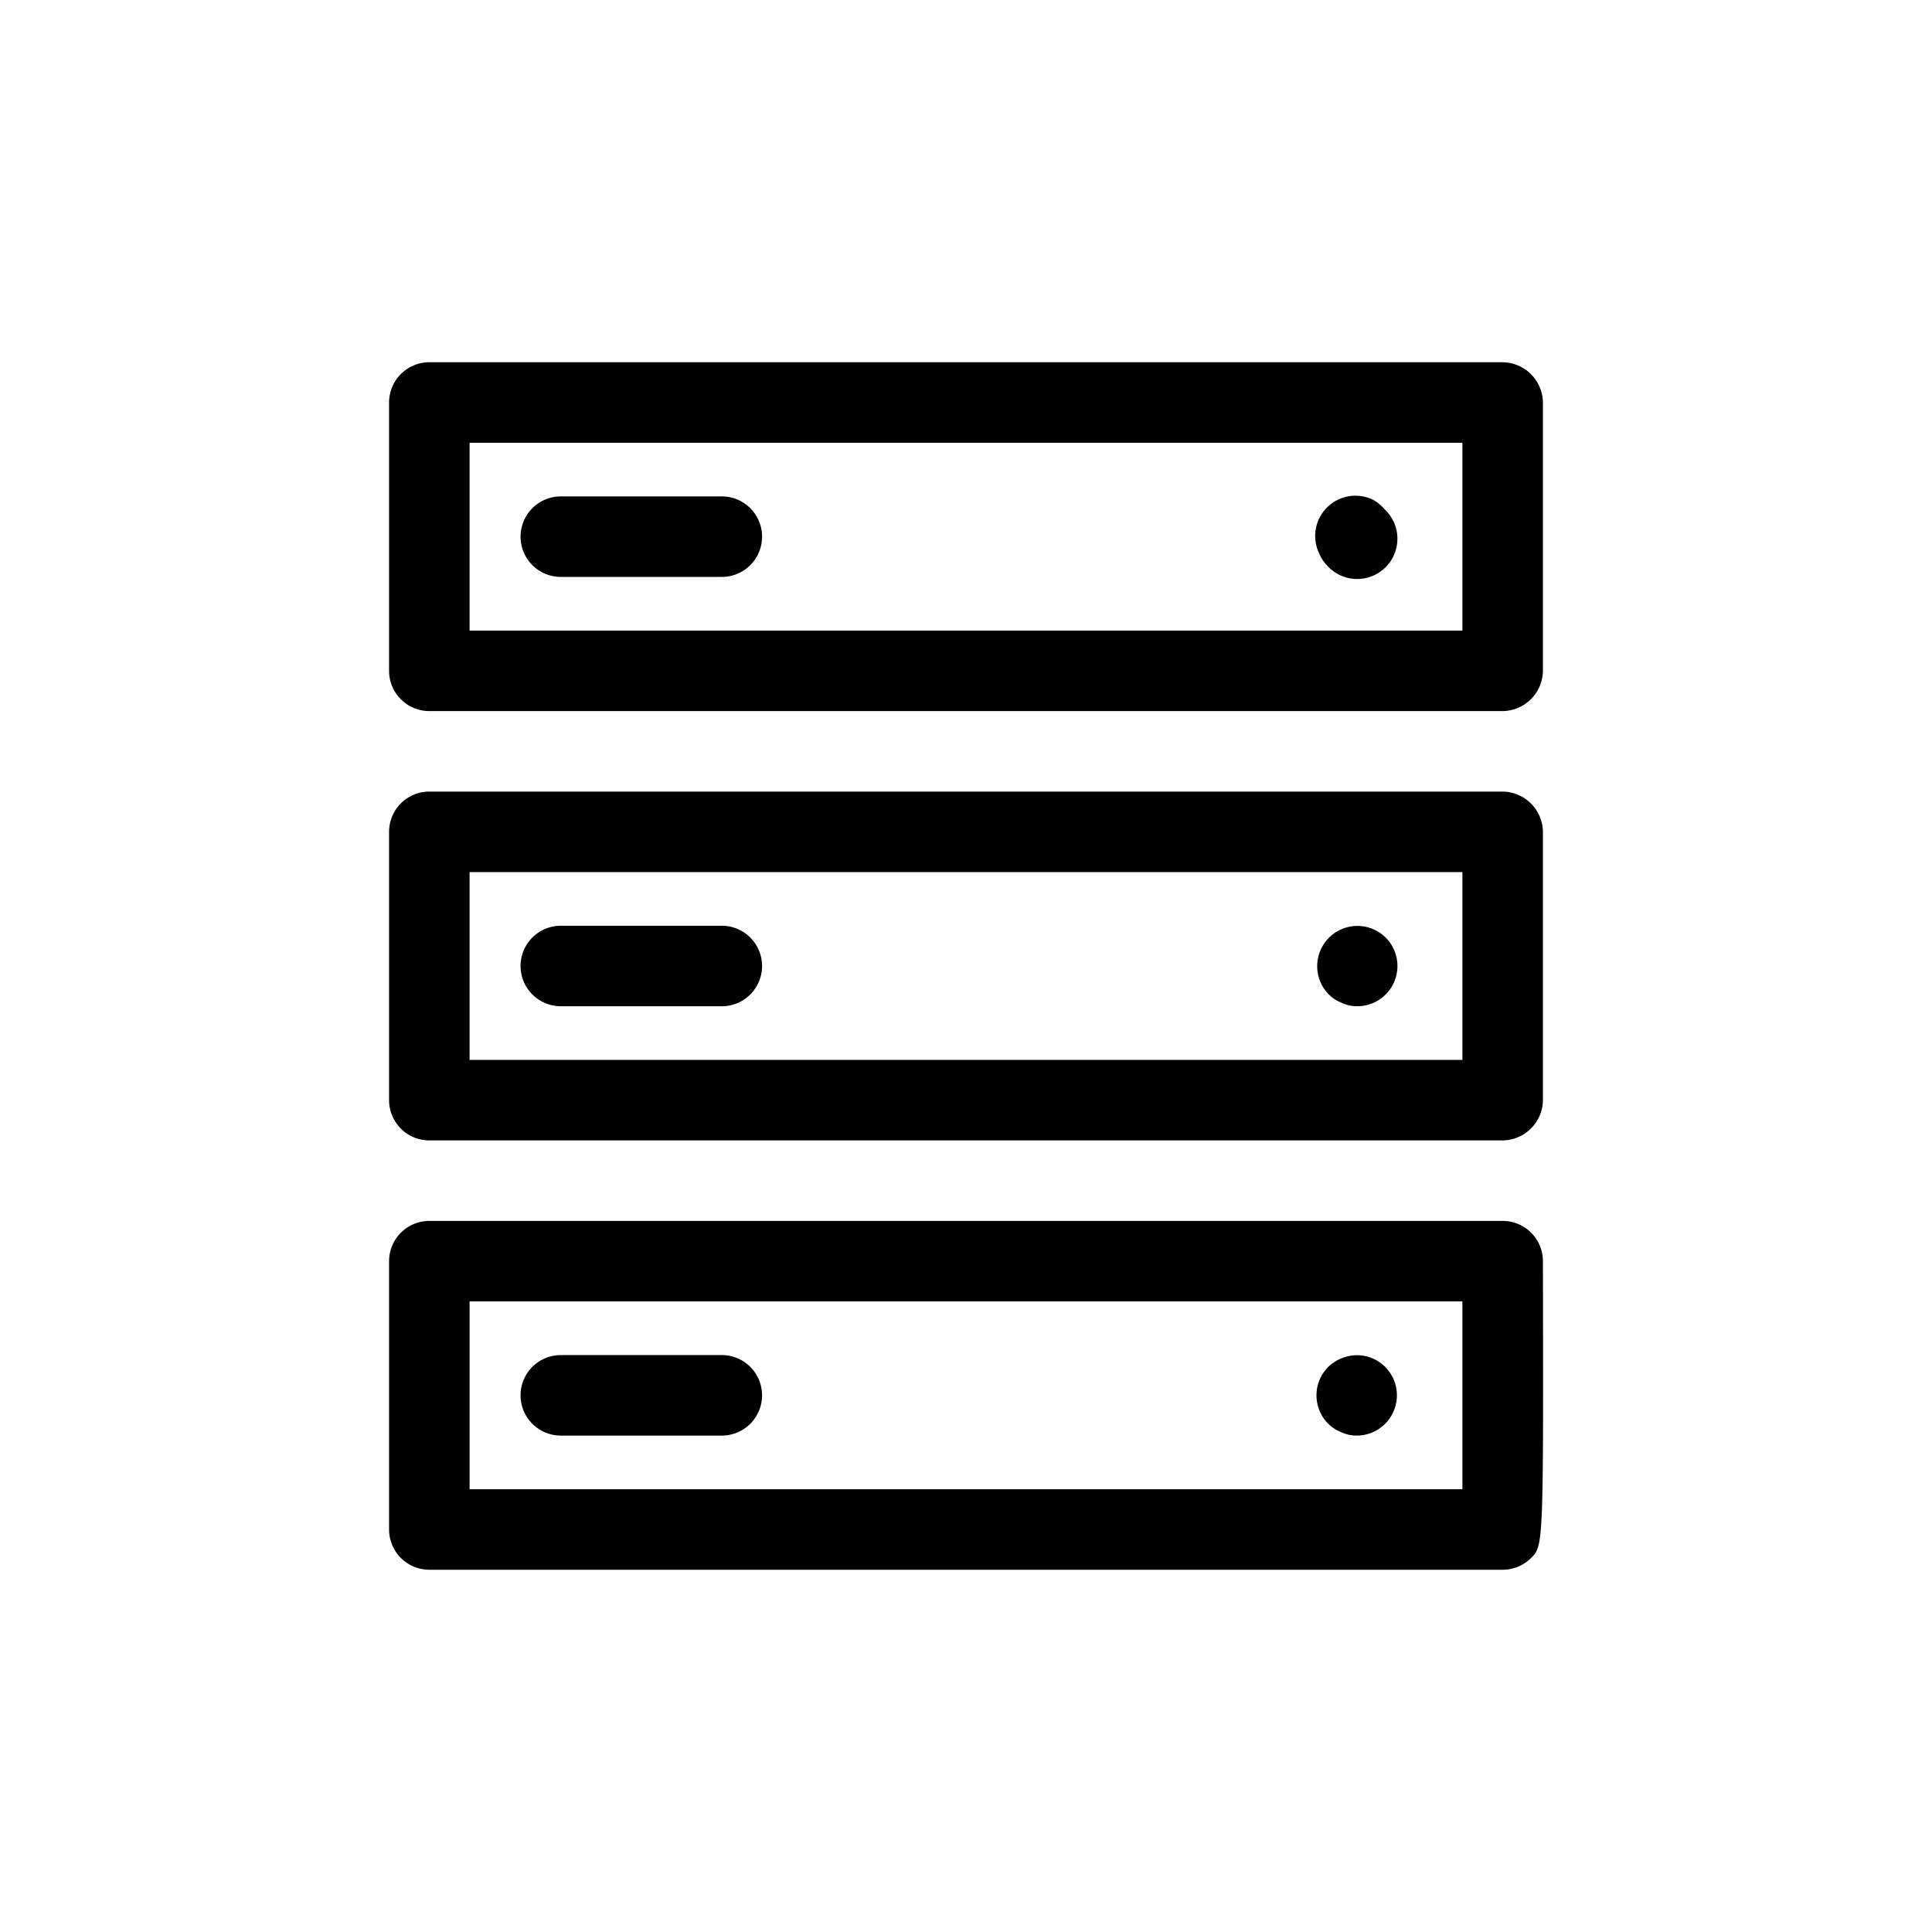 <svg id="Layer_1" data-name="Layer 1" xmlns="http://www.w3.org/2000/svg" viewBox="0 0 36 36"><title>Icon-Red_Hat-Hardware-Server_Stack-A-Black-RGB</title><path d="M8,13.25H28a.76.76,0,0,0,.75-.75v-5A.76.76,0,0,0,28,6.75H8a.75.75,0,0,0-.75.75v5A.75.75,0,0,0,8,13.25Zm.75-5h18.5v3.5H8.75Z"/><path d="M25.58,9.31a.75.75,0,0,0-1,1,.78.78,0,0,0,.16.24.75.75,0,1,0,1.06-1.06A.78.78,0,0,0,25.58,9.31Z"/><path d="M13.45,9.25h-3a.75.75,0,0,0,0,1.5h3a.75.75,0,0,0,0-1.5Z"/><path d="M8,21.25H28a.76.76,0,0,0,.75-.75v-5a.76.76,0,0,0-.75-.75H8a.75.75,0,0,0-.75.75v5A.75.75,0,0,0,8,21.25Zm.75-5h18.5v3.5H8.75Z"/><path d="M25.58,17.31a.75.75,0,0,0-.82,1.22.72.72,0,0,0,.25.16.67.67,0,0,0,.28.06.75.75,0,0,0,.53-1.28A.78.78,0,0,0,25.58,17.31Z"/><path d="M13.45,17.25h-3a.75.75,0,0,0,0,1.5h3a.75.75,0,0,0,0-1.5Z"/><path d="M28.75,23.5a.75.75,0,0,0-.75-.75H8a.75.75,0,0,0-.75.75v5a.75.75,0,0,0,.75.75H28a.75.75,0,0,0,.53-.22C28.76,28.8,28.76,28.8,28.75,23.5Zm-1.5,4.25H8.75v-3.5h18.5Z"/><path d="M25,25.31a.72.72,0,0,0-.25.16.75.75,0,0,0,0,1.06.72.72,0,0,0,.25.16.67.67,0,0,0,.28.06.75.75,0,0,0,.53-1.28A.74.74,0,0,0,25,25.31Z"/><path d="M13.45,25.25h-3a.75.75,0,0,0,0,1.5h3a.75.75,0,1,0,0-1.5Z"/></svg>